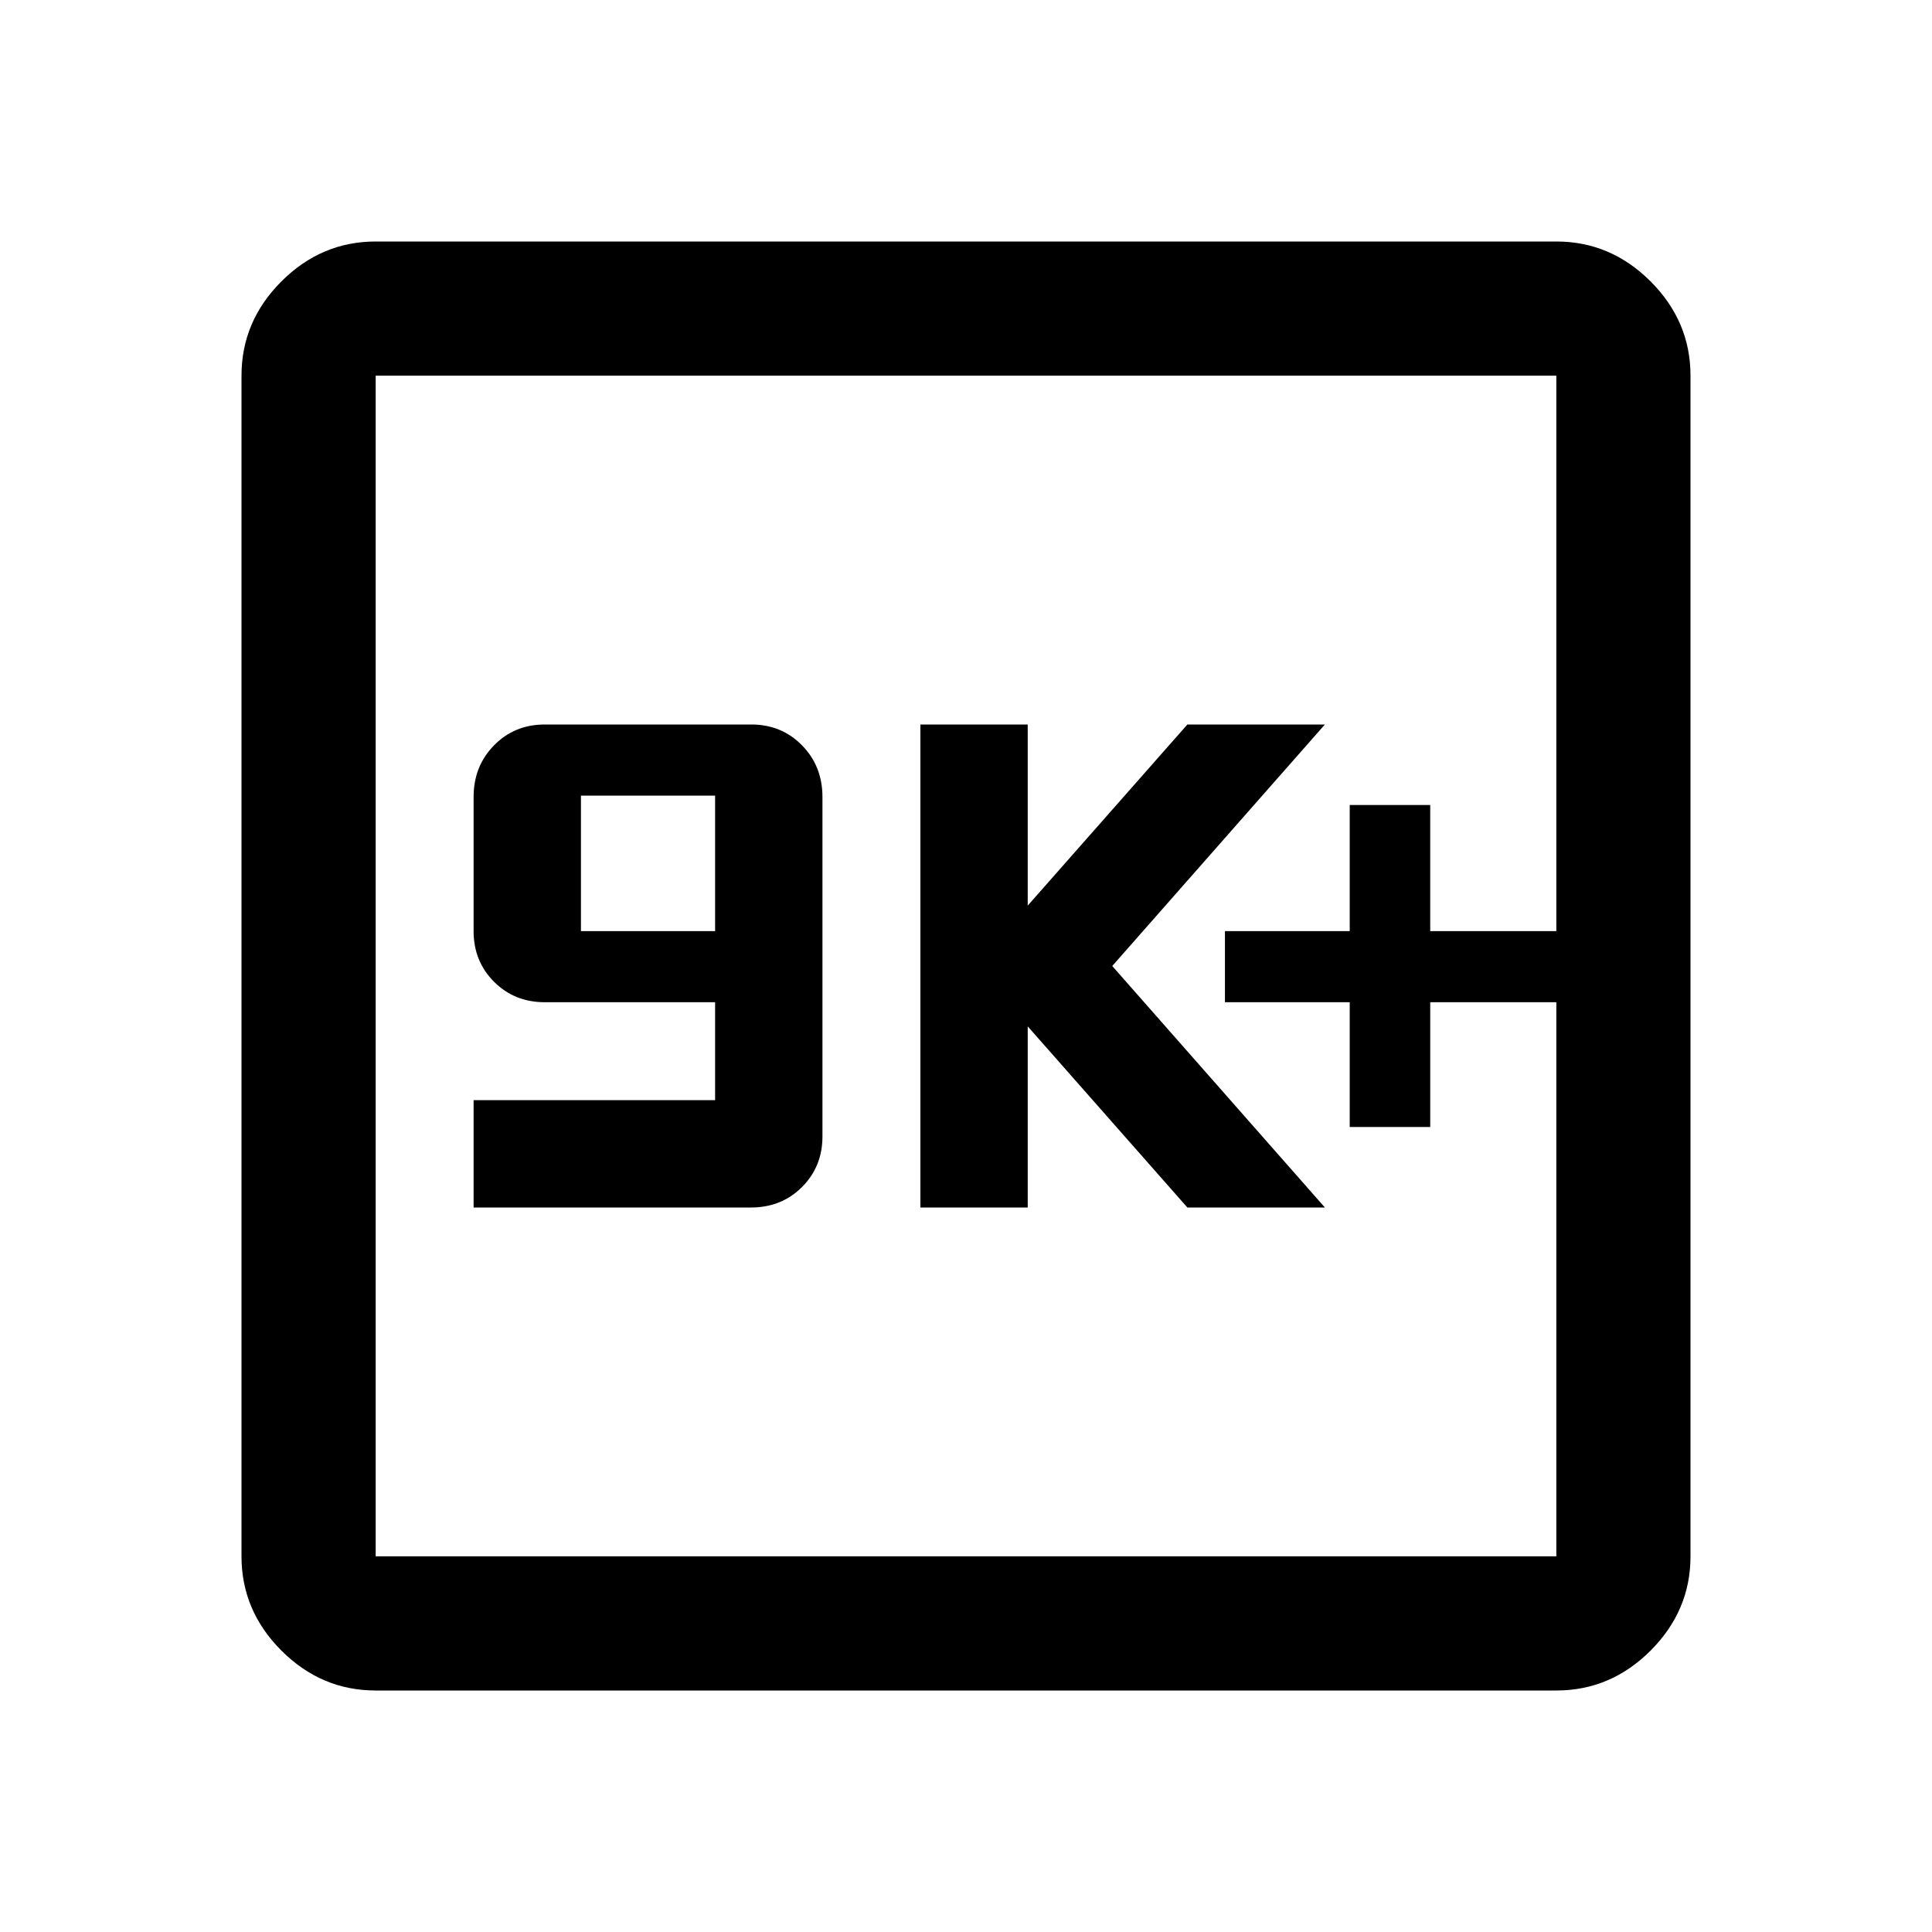 <svg xmlns="http://www.w3.org/2000/svg" height="40" viewBox="0 -960 960 960" width="40"><path d="M235.33-360h137.84q15.16 0 25.33-10.16 10.17-10.16 10.17-25.17V-564q0-15.3-10.16-25.65Q388.35-600 373.33-600H270.67q-15.02 0-25.18 10.35T235.33-564v66.67q0 15.01 10.16 25.17Q255.65-462 270.67-462h84.66v48.67h-120V-360Zm53.34-137.33v-67.34h66.66v67.34h-66.66ZM457.33-360h53.34v-90L590-360h68.33L552.67-480l105.66-120H590l-79.33 90v-90h-53.34v240Zm213.34-40h40v-62h62.66v-35.33h-62.66V-560h-40v62.67h-62V-462h62v62Zm-484 280q-27 0-46.84-19.83Q120-159.67 120-186.67v-586.66q0-27 19.83-46.84Q159.67-840 186.67-840h586.66q27 0 46.84 19.83Q840-800.33 840-773.33v586.66q0 27-19.83 46.84Q800.33-120 773.33-120H186.67Zm0-66.67h586.66v-586.66H186.67v586.66Zm0-586.66v586.66-586.66Z"/></svg>